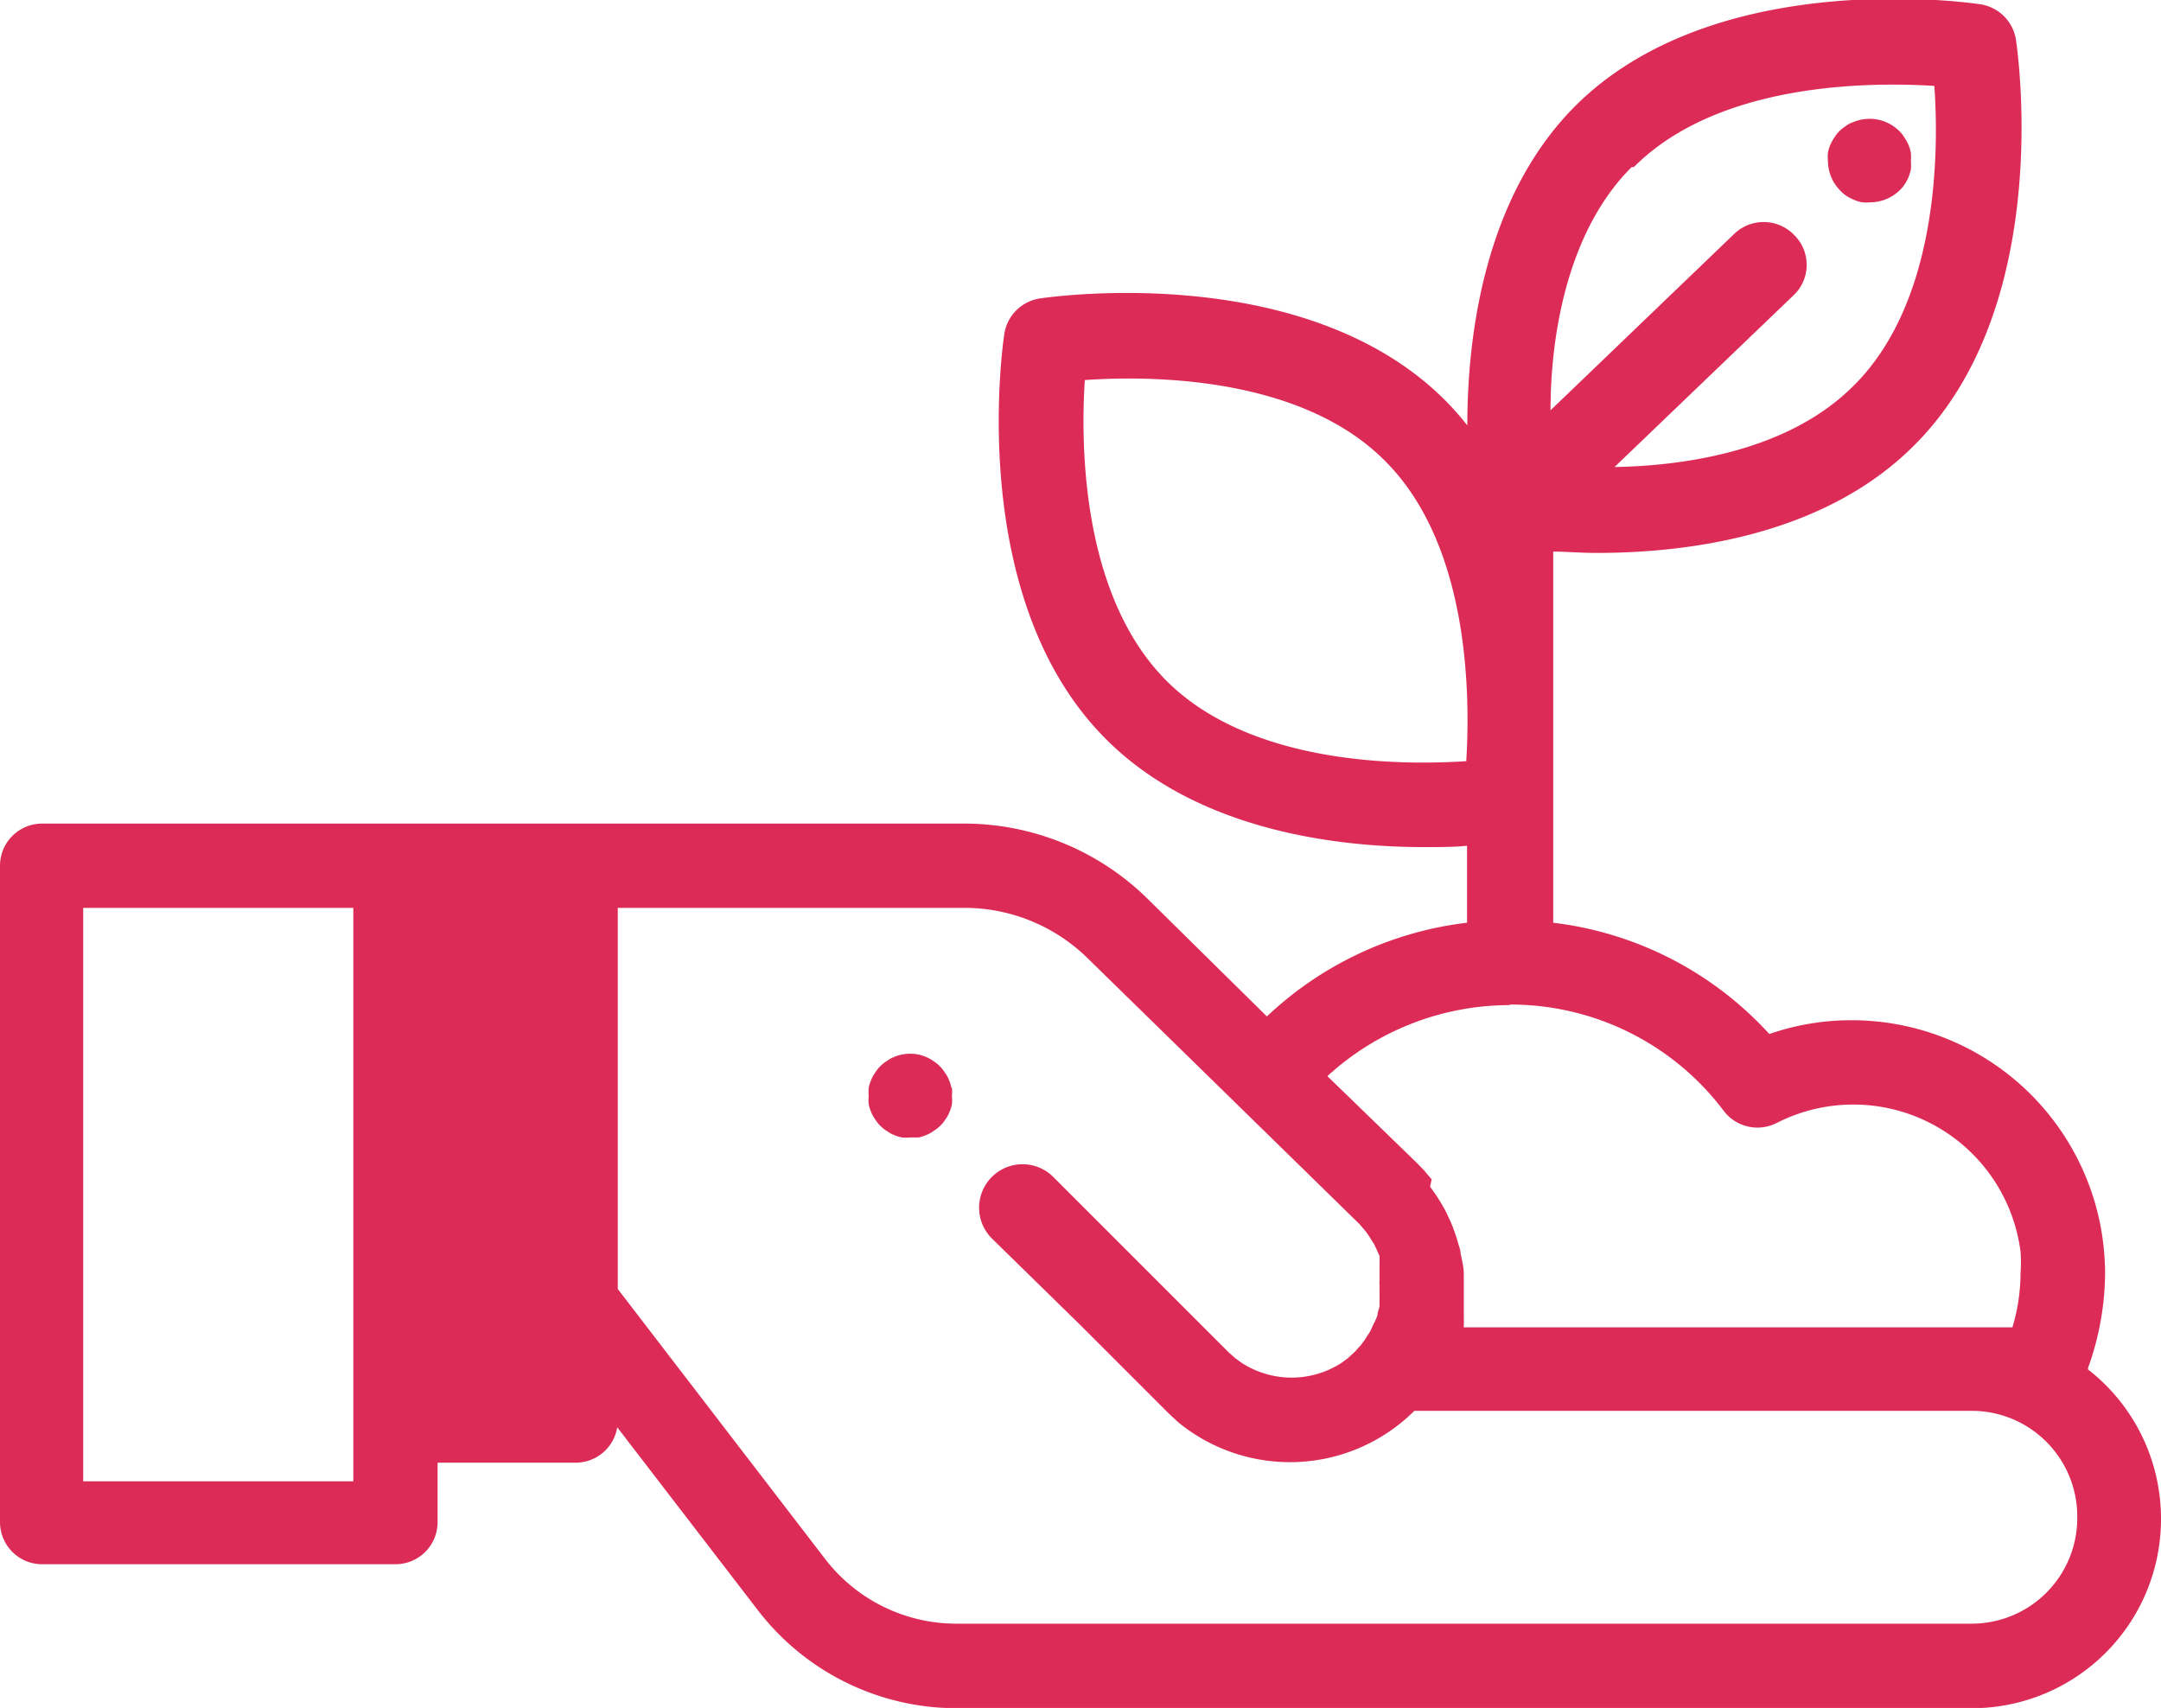 <svg id="Réteg_1" data-name="Réteg 1" xmlns="http://www.w3.org/2000/svg" viewBox="0 0 80 63.23"><title>grow</title><g id="Pink-Icon-_-Grow" data-name="Pink-Icon-/-Grow"><g id="icon"><path id="Fill-1" d="M73,68.27H35.38a6.13,6.13,0,0,1-4.83-2.39l-7.68-10V41.77H35.68a6.51,6.51,0,0,1,4.61,1.89l10,9.78c.08.08.15.17.22.25l.08.1.11.16.08.13.09.14.07.15a.84.84,0,0,1,.06.14,1,1,0,0,1,.07.15c0,.05,0,.1,0,.14a1.42,1.42,0,0,1,0,.16s0,.1,0,.15l0,.16s0,.1,0,.15,0,.1,0,.15a.91.91,0,0,0,0,.17v.14c0,.07,0,.13,0,.19a.62.62,0,0,1,0,.13l0,.21s0,.06,0,.1-.05.18-.07.27v0c0,.1-.06.2-.1.3l-.06.11a1.42,1.42,0,0,1-.08.18,1.09,1.09,0,0,1-.08.15l-.08.12a1.63,1.63,0,0,1-.11.17,1,1,0,0,0-.08.11l-.07.08-.19.21,0,0-.25.23,0,0-.23.17h0a3.4,3.4,0,0,1-3.71,0h0l-.22-.16,0,0-.24-.21,0,0-6.5-6.5A1.56,1.56,0,1,0,36.71,54L40,57.22l3.25,3.25,0,0,.2.19,0,0,.2.18h0a6.53,6.53,0,0,0,8.71-.45h0l0,0h0l0,0H73a3.91,3.91,0,0,1,3.9,3.91v0A3.91,3.91,0,0,1,73,68.27ZM55.89,45.35a9.87,9.87,0,0,1,7.91,3.92,1.57,1.57,0,0,0,2,.45,6.24,6.24,0,0,1,9,4.78h0a5.54,5.54,0,0,1,0,.8,7.05,7.05,0,0,1-.3,2H54.19s0-.05,0-.07a2.56,2.56,0,0,0,0-.27.43.43,0,0,0,0-.11c0-.11,0-.21,0-.32a.07.07,0,0,0,0,0l0-.38v-.46c0-.12,0-.23,0-.35v0c0-.27-.07-.53-.12-.79v0c0-.12-.06-.25-.09-.37h0a7,7,0,0,0-.27-.77h0c-.05-.12-.11-.23-.16-.35l0,0a7,7,0,0,0-.41-.69l0,0-.2-.28L53,51.82l-.19-.22-.07-.09-.27-.28L49.14,48a10,10,0,0,1,6.75-2.63ZM16.2,59.18h3.55V41.77H16.2Zm-3.12,1.57V63h-10V41.77h10ZM54.27,36.34c-2.43.16-8,.14-11.11-3s-3.16-8.68-3-11.11c2.43-.17,8-.15,11.12,3h0c3.13,3.13,3.15,8.69,3,11.12Zm6.22-22c3.13-3.13,8.69-3.15,11.12-3,.17,2.43.15,8-3,11.11-2.36,2.36-6.1,2.95-8.84,3l6.65-6.38a1.55,1.55,0,0,0,0-2.21,1.57,1.57,0,0,0-2.21-.05l-6.81,6.54c0-2.76.62-6.63,3-9ZM77.3,58.8a10.5,10.5,0,0,0,.63-3.5,9.94,9.94,0,0,0-.08-1.2,9.38,9.38,0,0,0-9.29-8.17,9.27,9.27,0,0,0-3.06.51,12.9,12.9,0,0,0-8-4.12V28.58c.46,0,1,.05,1.62.05,3.3,0,8.41-.62,11.76-4,5.18-5.18,3.81-14.59,3.75-15a1.57,1.57,0,0,0-1.31-1.31c-.39-.06-9.8-1.42-15,3.76-3.37,3.37-4,8.52-4,11.83a10.53,10.53,0,0,0-.83-.94c-5.19-5.18-14.59-3.82-15-3.76a1.57,1.57,0,0,0-1.31,1.31c-.06.4-1.43,9.81,3.76,15,3.34,3.35,8.45,4,11.76,4,.61,0,1.15,0,1.61-.05v2.85a13,13,0,0,0-7.41,3.47l-4.42-4.36a9.69,9.69,0,0,0-6.81-2.78H1.56A1.56,1.56,0,0,0,0,40.21v24.3a1.56,1.56,0,0,0,1.56,1.56H14.64a1.56,1.56,0,0,0,1.56-1.56v-2.2h5.11A1.56,1.56,0,0,0,22.85,61l5.22,6.79a9.28,9.28,0,0,0,7.32,3.61H73a7,7,0,0,0,7-7v0a7,7,0,0,0-2.7-5.54Z" transform="translate(0 -8.16)" style="fill:#dd2b57"/><path id="Fill-4" d="M35.22,48.43a1.4,1.4,0,0,0-.09-.29,1.17,1.17,0,0,0-.15-.27,1.33,1.33,0,0,0-.43-.43,1.17,1.17,0,0,0-.27-.15A1.4,1.4,0,0,0,34,47.2a1.57,1.57,0,0,0-.61,0,1.4,1.4,0,0,0-.29.09,1.17,1.17,0,0,0-.27.15,1.33,1.33,0,0,0-.43.43,1.17,1.17,0,0,0-.15.27,1.4,1.4,0,0,0-.09.29,1.53,1.53,0,0,0,0,.3,1.55,1.55,0,0,0,0,.31,1.4,1.4,0,0,0,.09.29,1.17,1.17,0,0,0,.15.27,1.33,1.33,0,0,0,.43.43,1.17,1.17,0,0,0,.27.15,1.4,1.4,0,0,0,.29.09,1.55,1.55,0,0,0,.31,0l.3,0a1.4,1.4,0,0,0,.29-.09,1.17,1.17,0,0,0,.27-.15A1.33,1.33,0,0,0,35,49.6a1.17,1.17,0,0,0,.15-.27,1.4,1.4,0,0,0,.09-.29,1.55,1.55,0,0,0,0-.31,1.53,1.53,0,0,0,0-.3" transform="translate(0 -8.16)" style="fill:#dd2b57"/><path id="Fill-6" d="M70.74,13.81a1.4,1.4,0,0,0-.09-.29,1.43,1.43,0,0,0-.15-.27,1.12,1.12,0,0,0-.19-.24,1.56,1.56,0,0,0-1.41-.42,1.4,1.4,0,0,0-.29.09.87.87,0,0,0-.27.14,1.55,1.55,0,0,0-.24.19,1.12,1.12,0,0,0-.19.24,1.43,1.43,0,0,0-.15.27,1.4,1.4,0,0,0-.09.29,1.63,1.63,0,0,0,0,.31,1.57,1.57,0,0,0,.46,1.1,1.16,1.16,0,0,0,.24.2,1.71,1.71,0,0,0,.27.14,1.4,1.4,0,0,0,.29.09,1.55,1.55,0,0,0,.31,0,1.57,1.57,0,0,0,1.1-.46A1.37,1.37,0,0,0,70.5,15a1.82,1.82,0,0,0,.15-.27,1.71,1.71,0,0,0,.09-.3,1.53,1.53,0,0,0,0-.3,1.63,1.63,0,0,0,0-.31" transform="translate(0 -8.16)" style="fill:#dd2b57"/></g></g></svg>